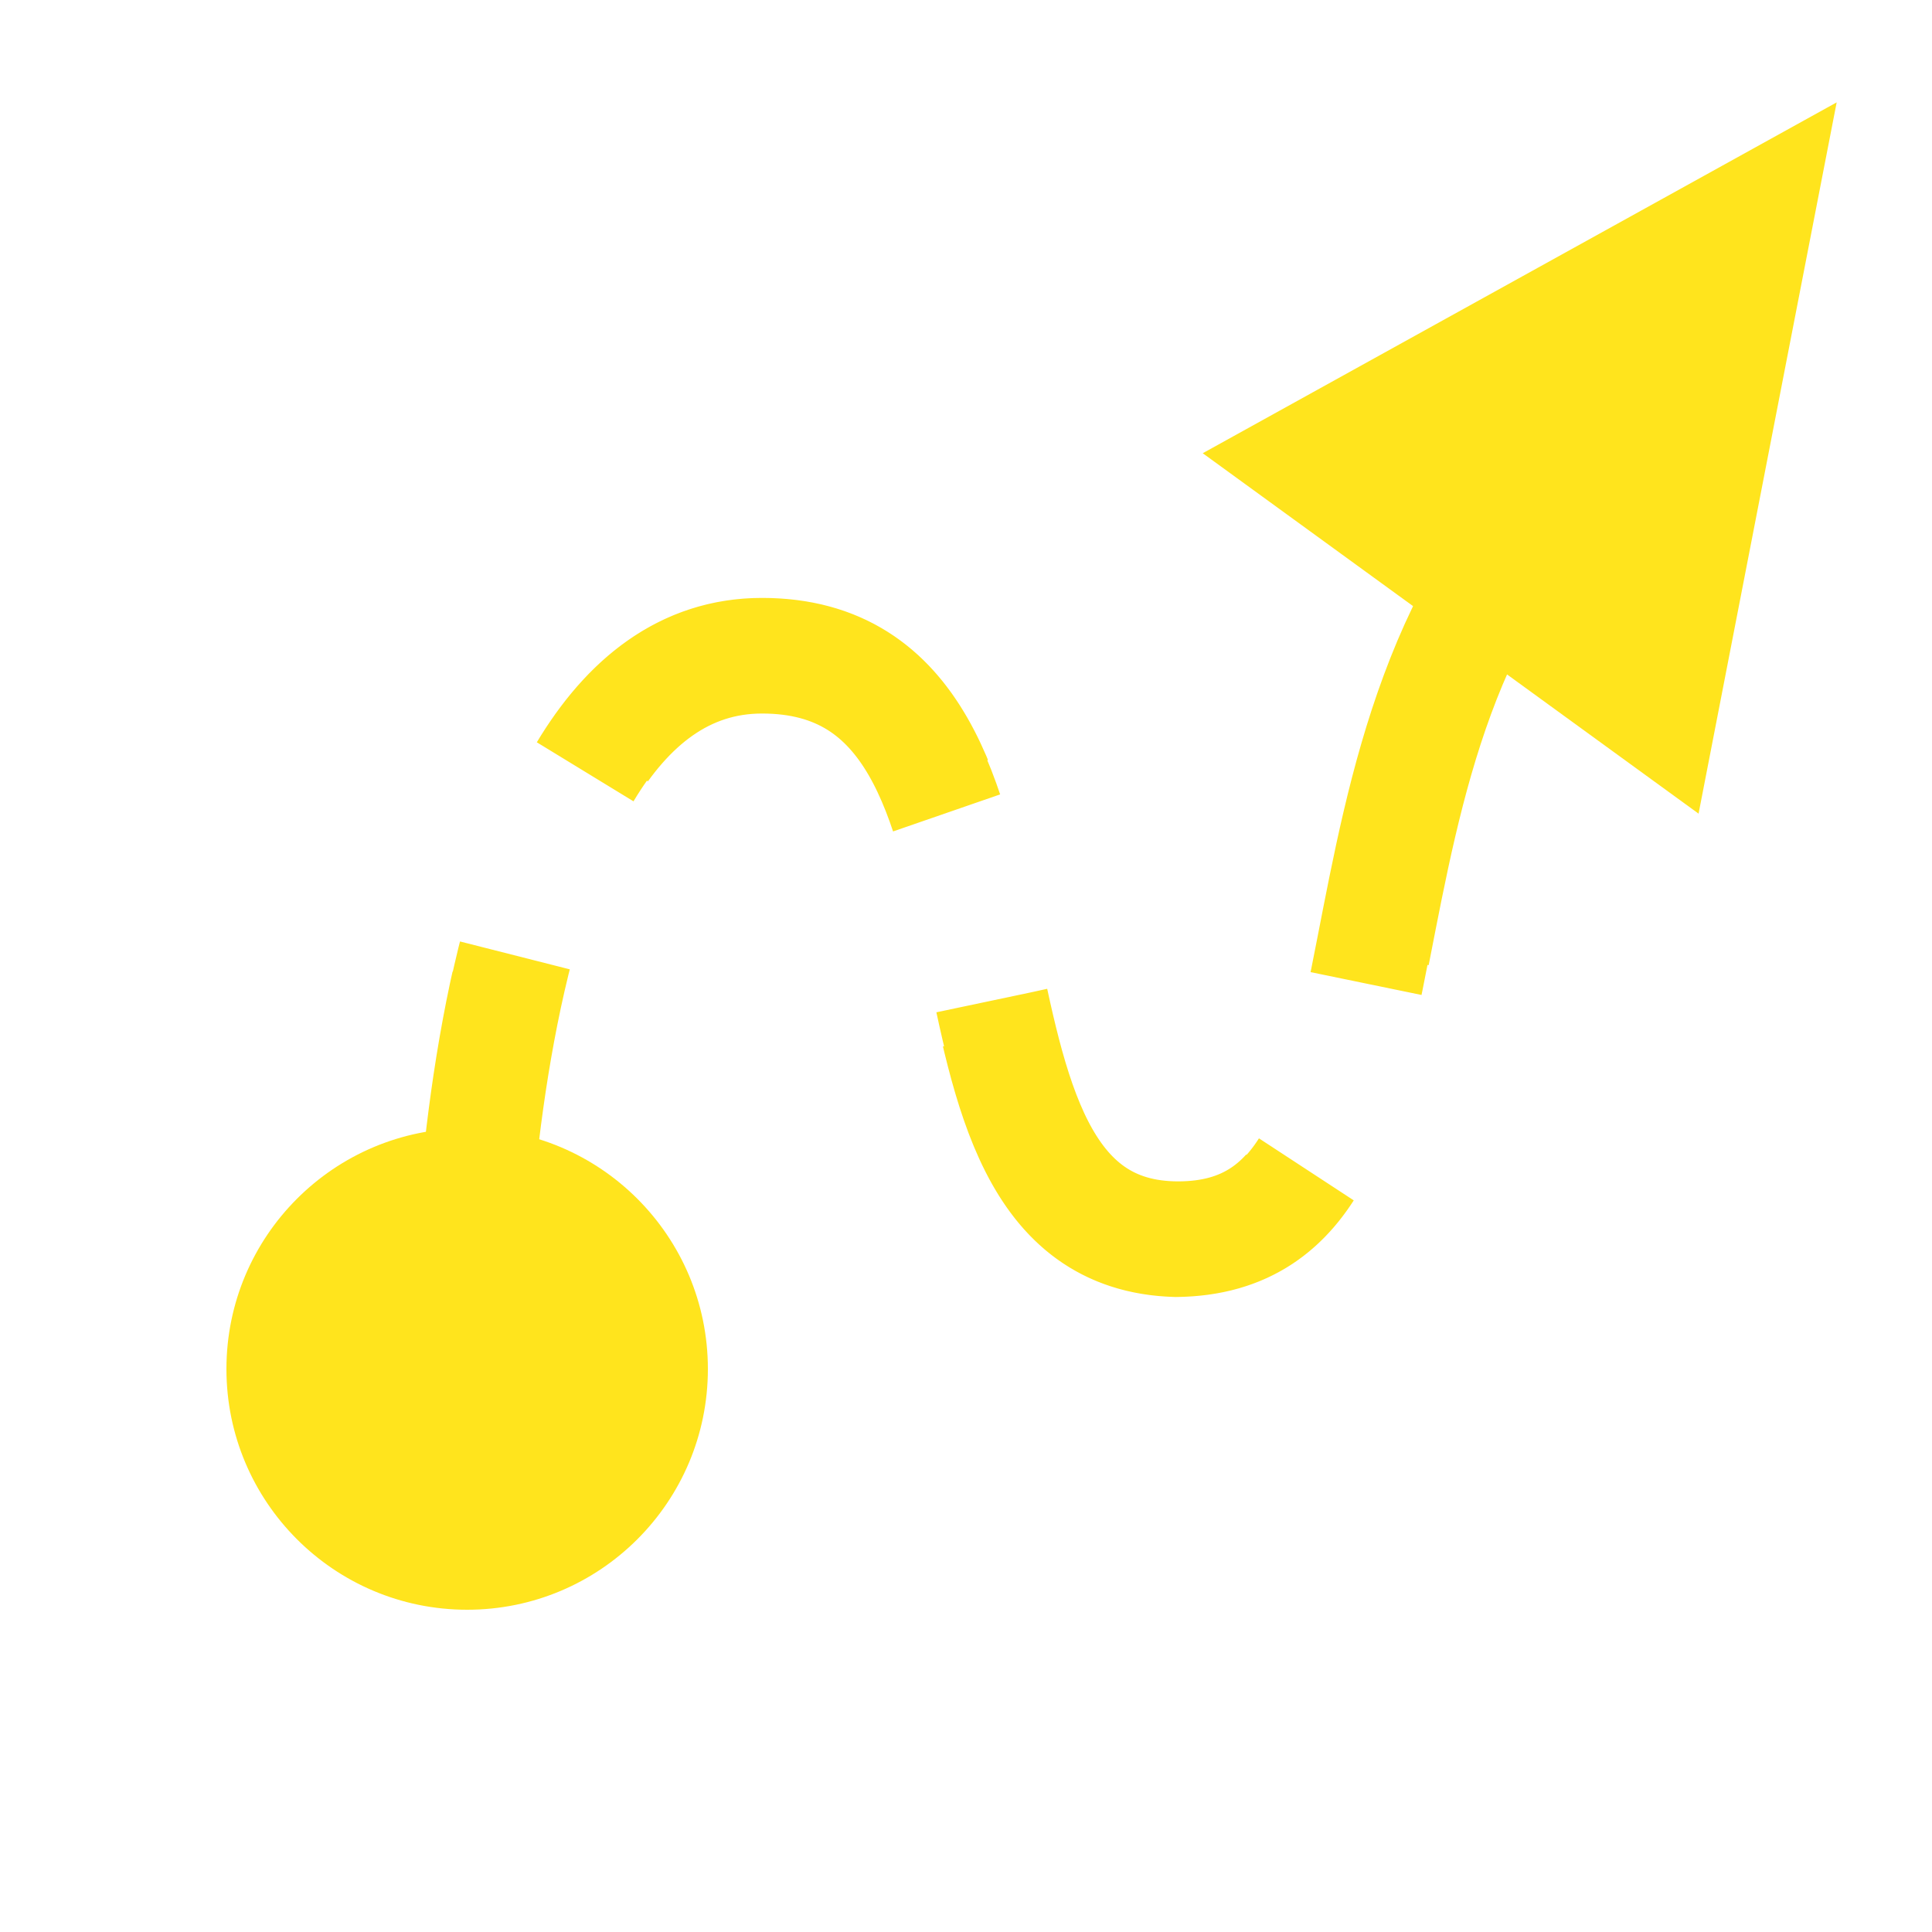 <svg xmlns="http://www.w3.org/2000/svg" width="2500" height="2500" viewBox="0 0 2500 2500">
  <defs>
    <style>
      .cls-1, .cls-3 {
        fill: #ffe41d;
      }

      .cls-1, .cls-2, .cls-3 {
        stroke: #ffe41d;
      }

      .cls-1 {
        stroke-width: 2px;
      }

      .cls-2 {
        fill: none;
        stroke-dasharray: 586.36 293.18;
      }

      .cls-2, .cls-3 {
        stroke-width: 146.59px;
        fill-rule: evenodd;
      }
    </style>
  </defs>
  <circle class="cls-1" cx="604.5" cy="1771.5" r="310.5"/>
  <path class="cls-2" d="M605,1818S584.745,850,986,850s170.39,745.04,536,755c356.89-4.43,146.71-662.586,537-1010-392.41,348.082-183.27,1006.31-534,1007-365.75.72-137.75-755-539-755s-381,971-381,971h0Z"/>
  <path id="Triangle_1" data-name="Triangle 1" class="cls-3" d="M2274.77,272.621l-126.84,653.27-455.4-331.024Z"/>
</svg>

